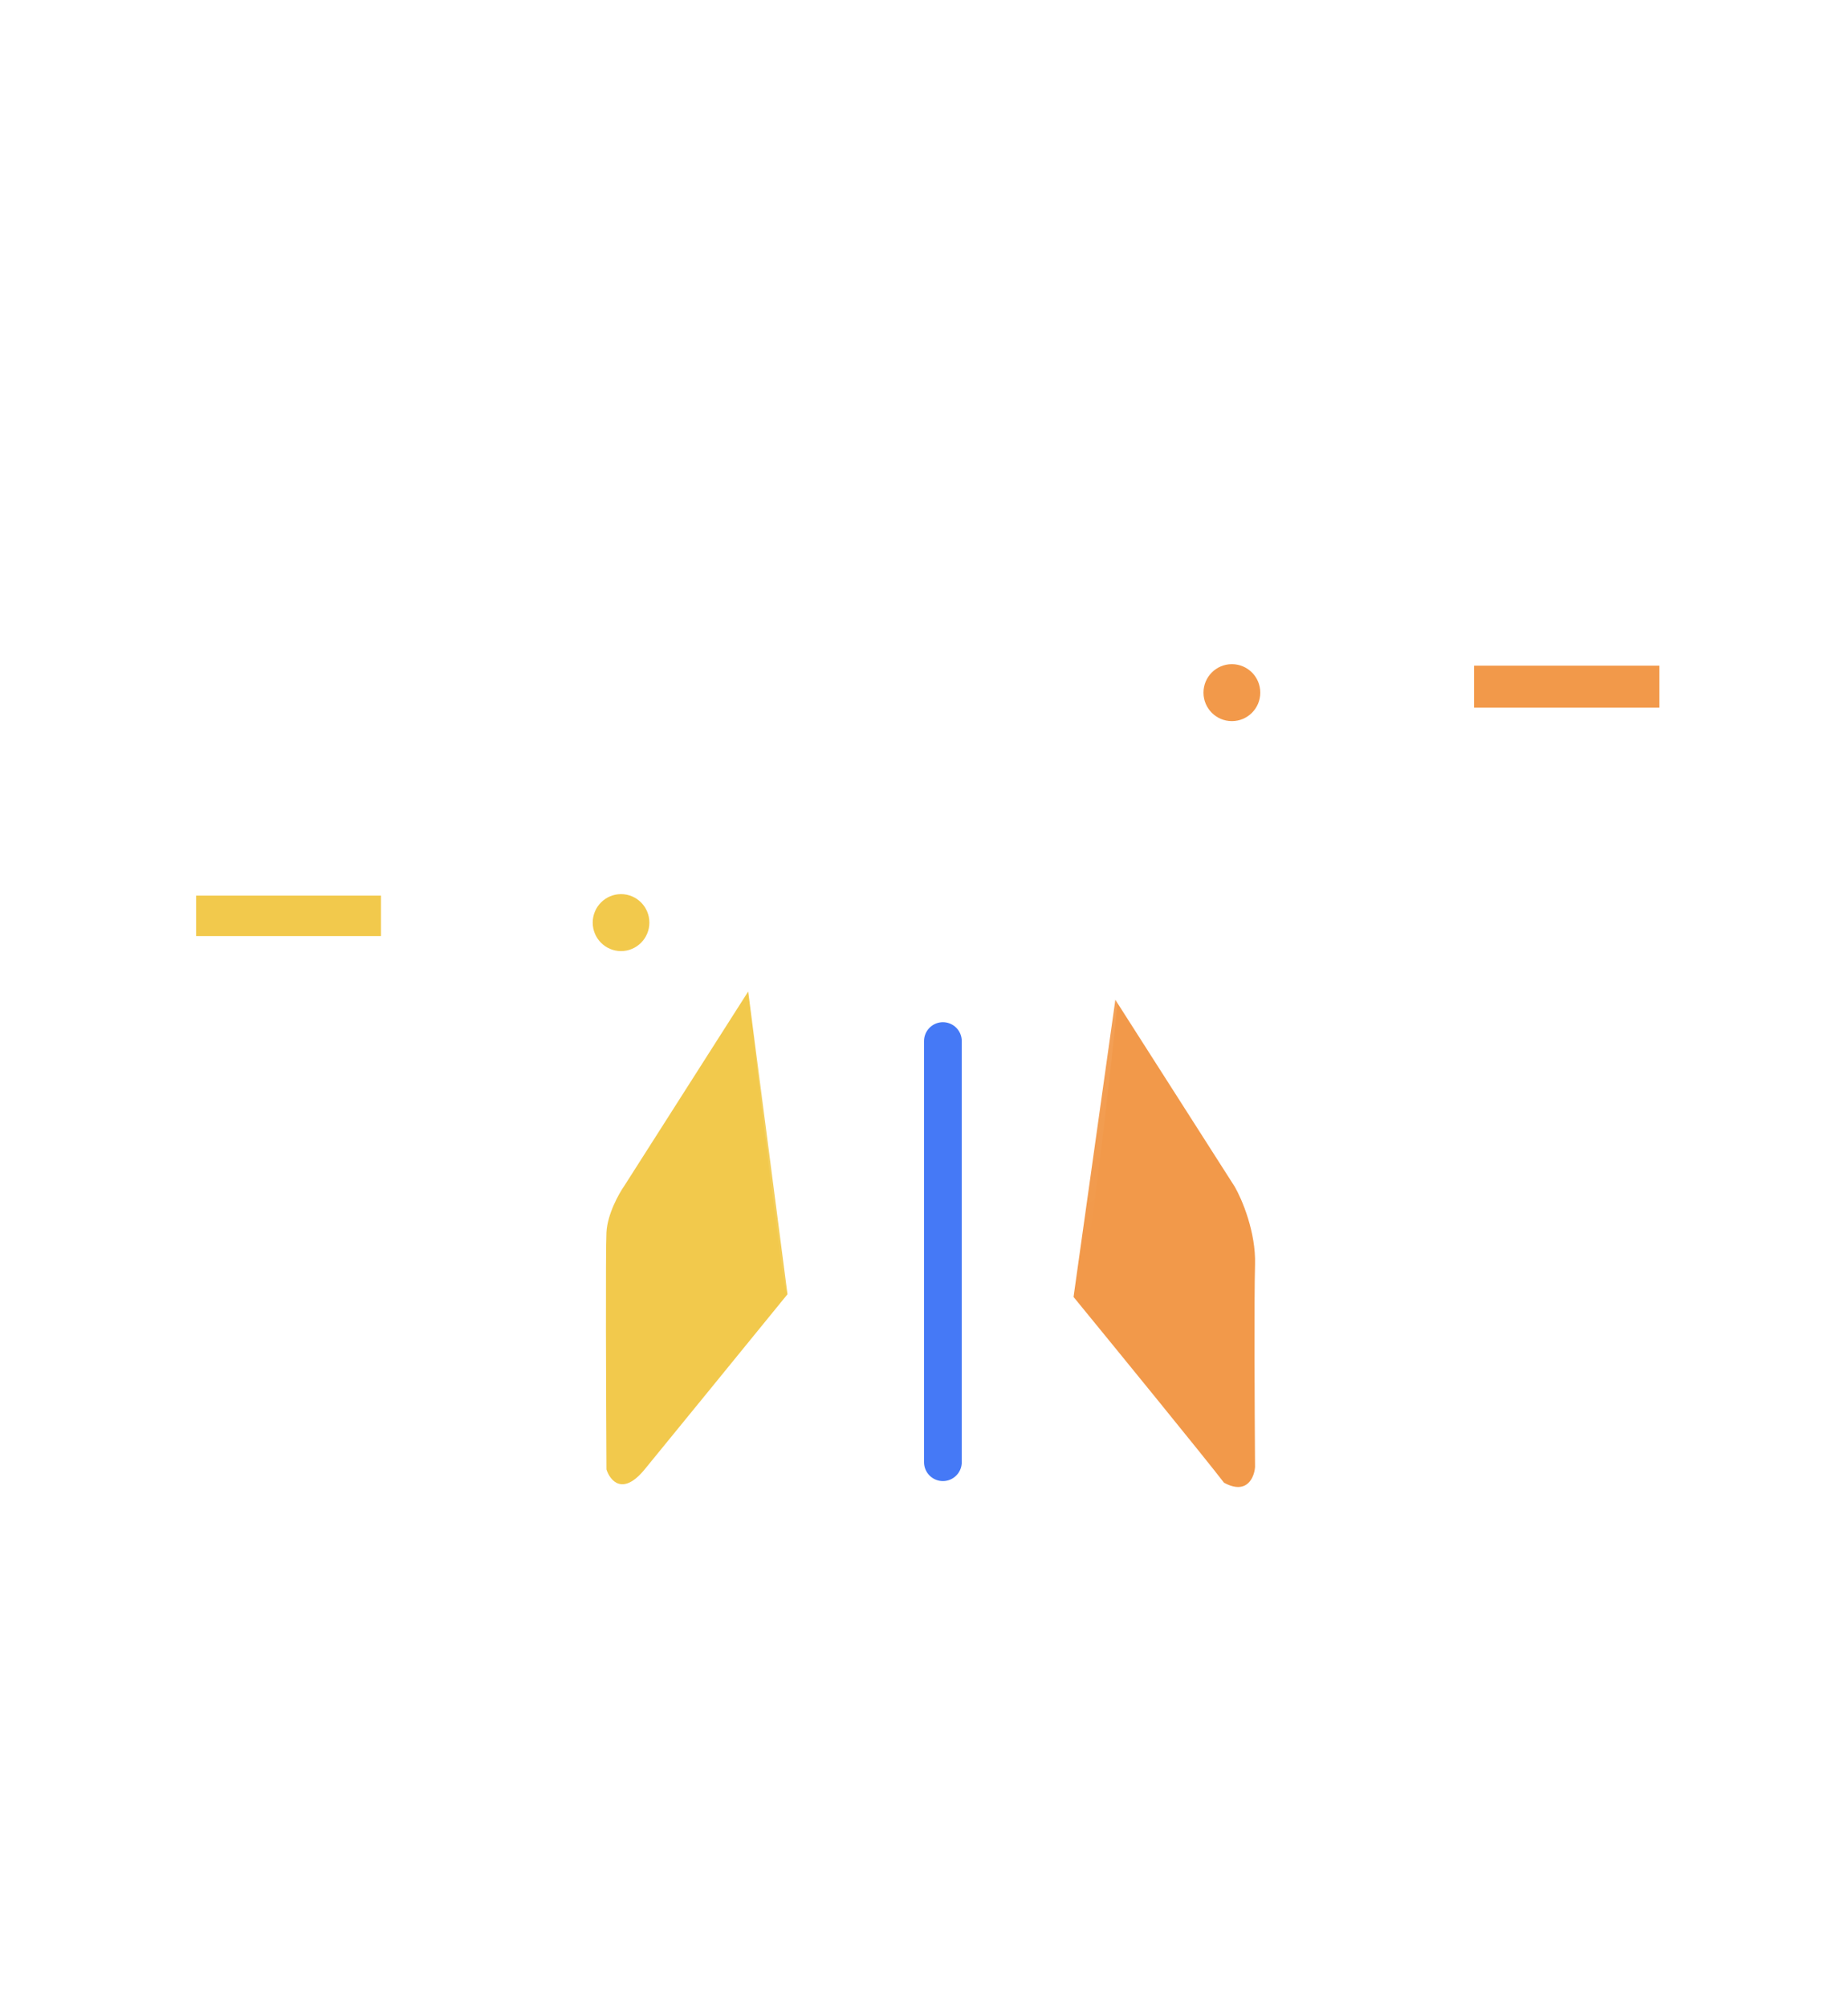 <svg width="245" height="266" viewBox="0 0 245 266" fill="none" xmlns="http://www.w3.org/2000/svg">
<g filter="url(#filter0_d_865_438)">
<path opacity="0.3" fill-rule="evenodd" clip-rule="evenodd" d="M207.712 79.246H156.184L156.184 103.687L162.203 99.09H207.712V79.246Z" fill="url(#paint0_linear_865_438)"/>
<path opacity="0.15" d="M187.299 82.624H169.065V84.81H187.299V82.624Z" fill="white"/>
<path opacity="0.15" d="M191.064 86.996H168.867V89.181H191.064V86.996Z" fill="white"/>
<path opacity="0.15" d="M198.199 91.367H169.065V93.553H198.199V91.367Z" fill="white"/>
<path d="M219.999 84.214H195.424V89.777H219.999V84.214Z" fill="#F2994A"/>
<path d="M163.317 91.566C165.397 91.566 167.083 89.876 167.083 87.79C167.083 85.705 165.397 84.015 163.317 84.015C161.238 84.015 159.552 85.705 159.552 87.79C159.552 89.876 161.238 91.566 163.317 91.566Z" fill="#F2994A"/>
<path fill-rule="evenodd" clip-rule="evenodd" d="M82.771 153.146L99.191 127.398L104.401 167.52C99.296 173.786 88.36 187.203 85.455 190.741C82.55 194.279 80.876 192.215 80.403 190.741C80.35 181.263 80.276 161.707 80.403 159.306C80.529 156.905 82.034 154.199 82.771 153.146Z" fill="#F2C94C"/>
<path fill-rule="evenodd" clip-rule="evenodd" d="M163.697 153.266L147.867 128.492L142.326 167.876C147.92 174.705 159.739 189.188 162.272 192.491C165.311 194.143 166.282 191.803 166.388 190.427C166.335 183.28 166.261 167.908 166.388 163.588C166.514 159.269 164.646 154.907 163.697 153.266Z" fill="#F2994A"/>
<path opacity="0.304" fill-rule="evenodd" clip-rule="evenodd" d="M151.187 72.766C149.163 49.831 131.999 34.699 123.67 30C115.605 34.752 98.016 50.017 96.628 72.766C94.889 101.277 102.795 156.872 103.902 165.901C105.673 172.87 110.544 174.507 112.758 174.454H135.689C141.129 173.694 143.227 168.435 143.596 165.901C146.97 144.412 152.725 90.189 151.187 72.766Z" fill="url(#paint1_linear_865_438)"/>
<path opacity="0.1" fill-rule="evenodd" clip-rule="evenodd" d="M116.197 214.91L116.183 214.974C113.549 214.974 106.766 216.452 100.712 222.368C94.658 228.284 95.723 237.831 97.012 241.865C97.797 244.722 101.721 251.142 111.138 253.966C120.556 256.789 127.955 250.884 130.478 247.579C131.549 248.917 136.26 249.034 138.516 249.091L138.55 249.092C140.568 250.436 145.109 254.47 149.986 254.47C155.461 254.47 163.103 253.63 167.139 248.587C171.175 243.545 174.875 236.318 169.662 225.226C165.491 216.352 155.479 214.693 150.995 214.974C144.537 208.52 136.532 208.587 133.337 209.427C122.426 186.613 118.664 203.704 116.197 214.91Z" fill="url(#paint2_linear_865_438)"/>
<path opacity="0.3" fill-rule="evenodd" clip-rule="evenodd" d="M38.255 109.523H89.451L89.451 133.964L83.47 129.367H38.255V109.523Z" fill="url(#paint3_linear_865_438)"/>
<path d="M82.335 122.042C80.261 122.042 78.579 120.351 78.579 118.266C78.579 116.181 80.261 114.491 82.335 114.491C84.409 114.491 86.091 116.181 86.091 118.266C86.091 120.351 84.409 122.042 82.335 122.042Z" fill="#F2C94C"/>
<path opacity="0.15" d="M58.615 113.1H76.801V115.683H58.615V113.1Z" fill="white"/>
<path opacity="0.15" d="M54.663 117.273H76.603V119.856H54.663V117.273Z" fill="white"/>
<path opacity="0.15" d="M47.744 121.645H76.603V124.228H47.744V121.645Z" fill="white"/>
<path d="M26 114.69H50.511V120.055H26V114.69Z" fill="#F2C94C"/>
<path opacity="0.102" d="M123.911 94.202C134.485 94.202 143.056 85.628 143.056 75.051C143.056 64.474 134.485 55.9 123.911 55.9C113.338 55.9 104.767 64.474 104.767 75.051C104.767 85.628 113.338 94.202 123.911 94.202Z" fill="white"/>
<path d="M125.005 133.964V189.776" stroke="#4579F6" stroke-width="5" stroke-linecap="round"/>
</g>
<defs>
<filter id="filter0_d_865_438" x="22" y="30" width="201.999" height="232.708" filterUnits="userSpaceOnUse" color-interpolation-filters="sRGB">
<feFlood flood-opacity="0" result="BackgroundImageFix"/>
<feColorMatrix in="SourceAlpha" type="matrix" values="0 0 0 0 0 0 0 0 0 0 0 0 0 0 0 0 0 0 127 0" result="hardAlpha"/>
<feOffset dy="4"/>
<feGaussianBlur stdDeviation="2"/>
<feComposite in2="hardAlpha" operator="out"/>
<feColorMatrix type="matrix" values="0 0 0 0 0 0 0 0 0 0 0 0 0 0 0 0 0 0 0.25 0"/>
<feBlend mode="normal" in2="BackgroundImageFix" result="effect1_dropShadow_865_438"/>
<feBlend mode="normal" in="SourceGraphic" in2="effect1_dropShadow_865_438" result="shape"/>
</filter>
<linearGradient id="paint0_linear_865_438" x1="174.172" y1="70.849" x2="181.184" y2="104.388" gradientUnits="userSpaceOnUse">
<stop stop-color="white"/>
<stop offset="1" stop-color="white" stop-opacity="0"/>
</linearGradient>
<linearGradient id="paint1_linear_865_438" x1="123.911" y1="44.311" x2="184.011" y2="135.073" gradientUnits="userSpaceOnUse">
<stop stop-color="white"/>
<stop offset="1" stop-color="white" stop-opacity="0"/>
</linearGradient>
<linearGradient id="paint2_linear_865_438" x1="124.604" y1="200.625" x2="126.775" y2="252.428" gradientUnits="userSpaceOnUse">
<stop stop-color="white"/>
<stop offset="1" stop-color="white" stop-opacity="0"/>
</linearGradient>
<linearGradient id="paint3_linear_865_438" x1="71.579" y1="101.126" x2="64.525" y2="134.647" gradientUnits="userSpaceOnUse">
<stop stop-color="white"/>
<stop offset="1" stop-color="white" stop-opacity="0"/>
</linearGradient>
</defs>
</svg>
